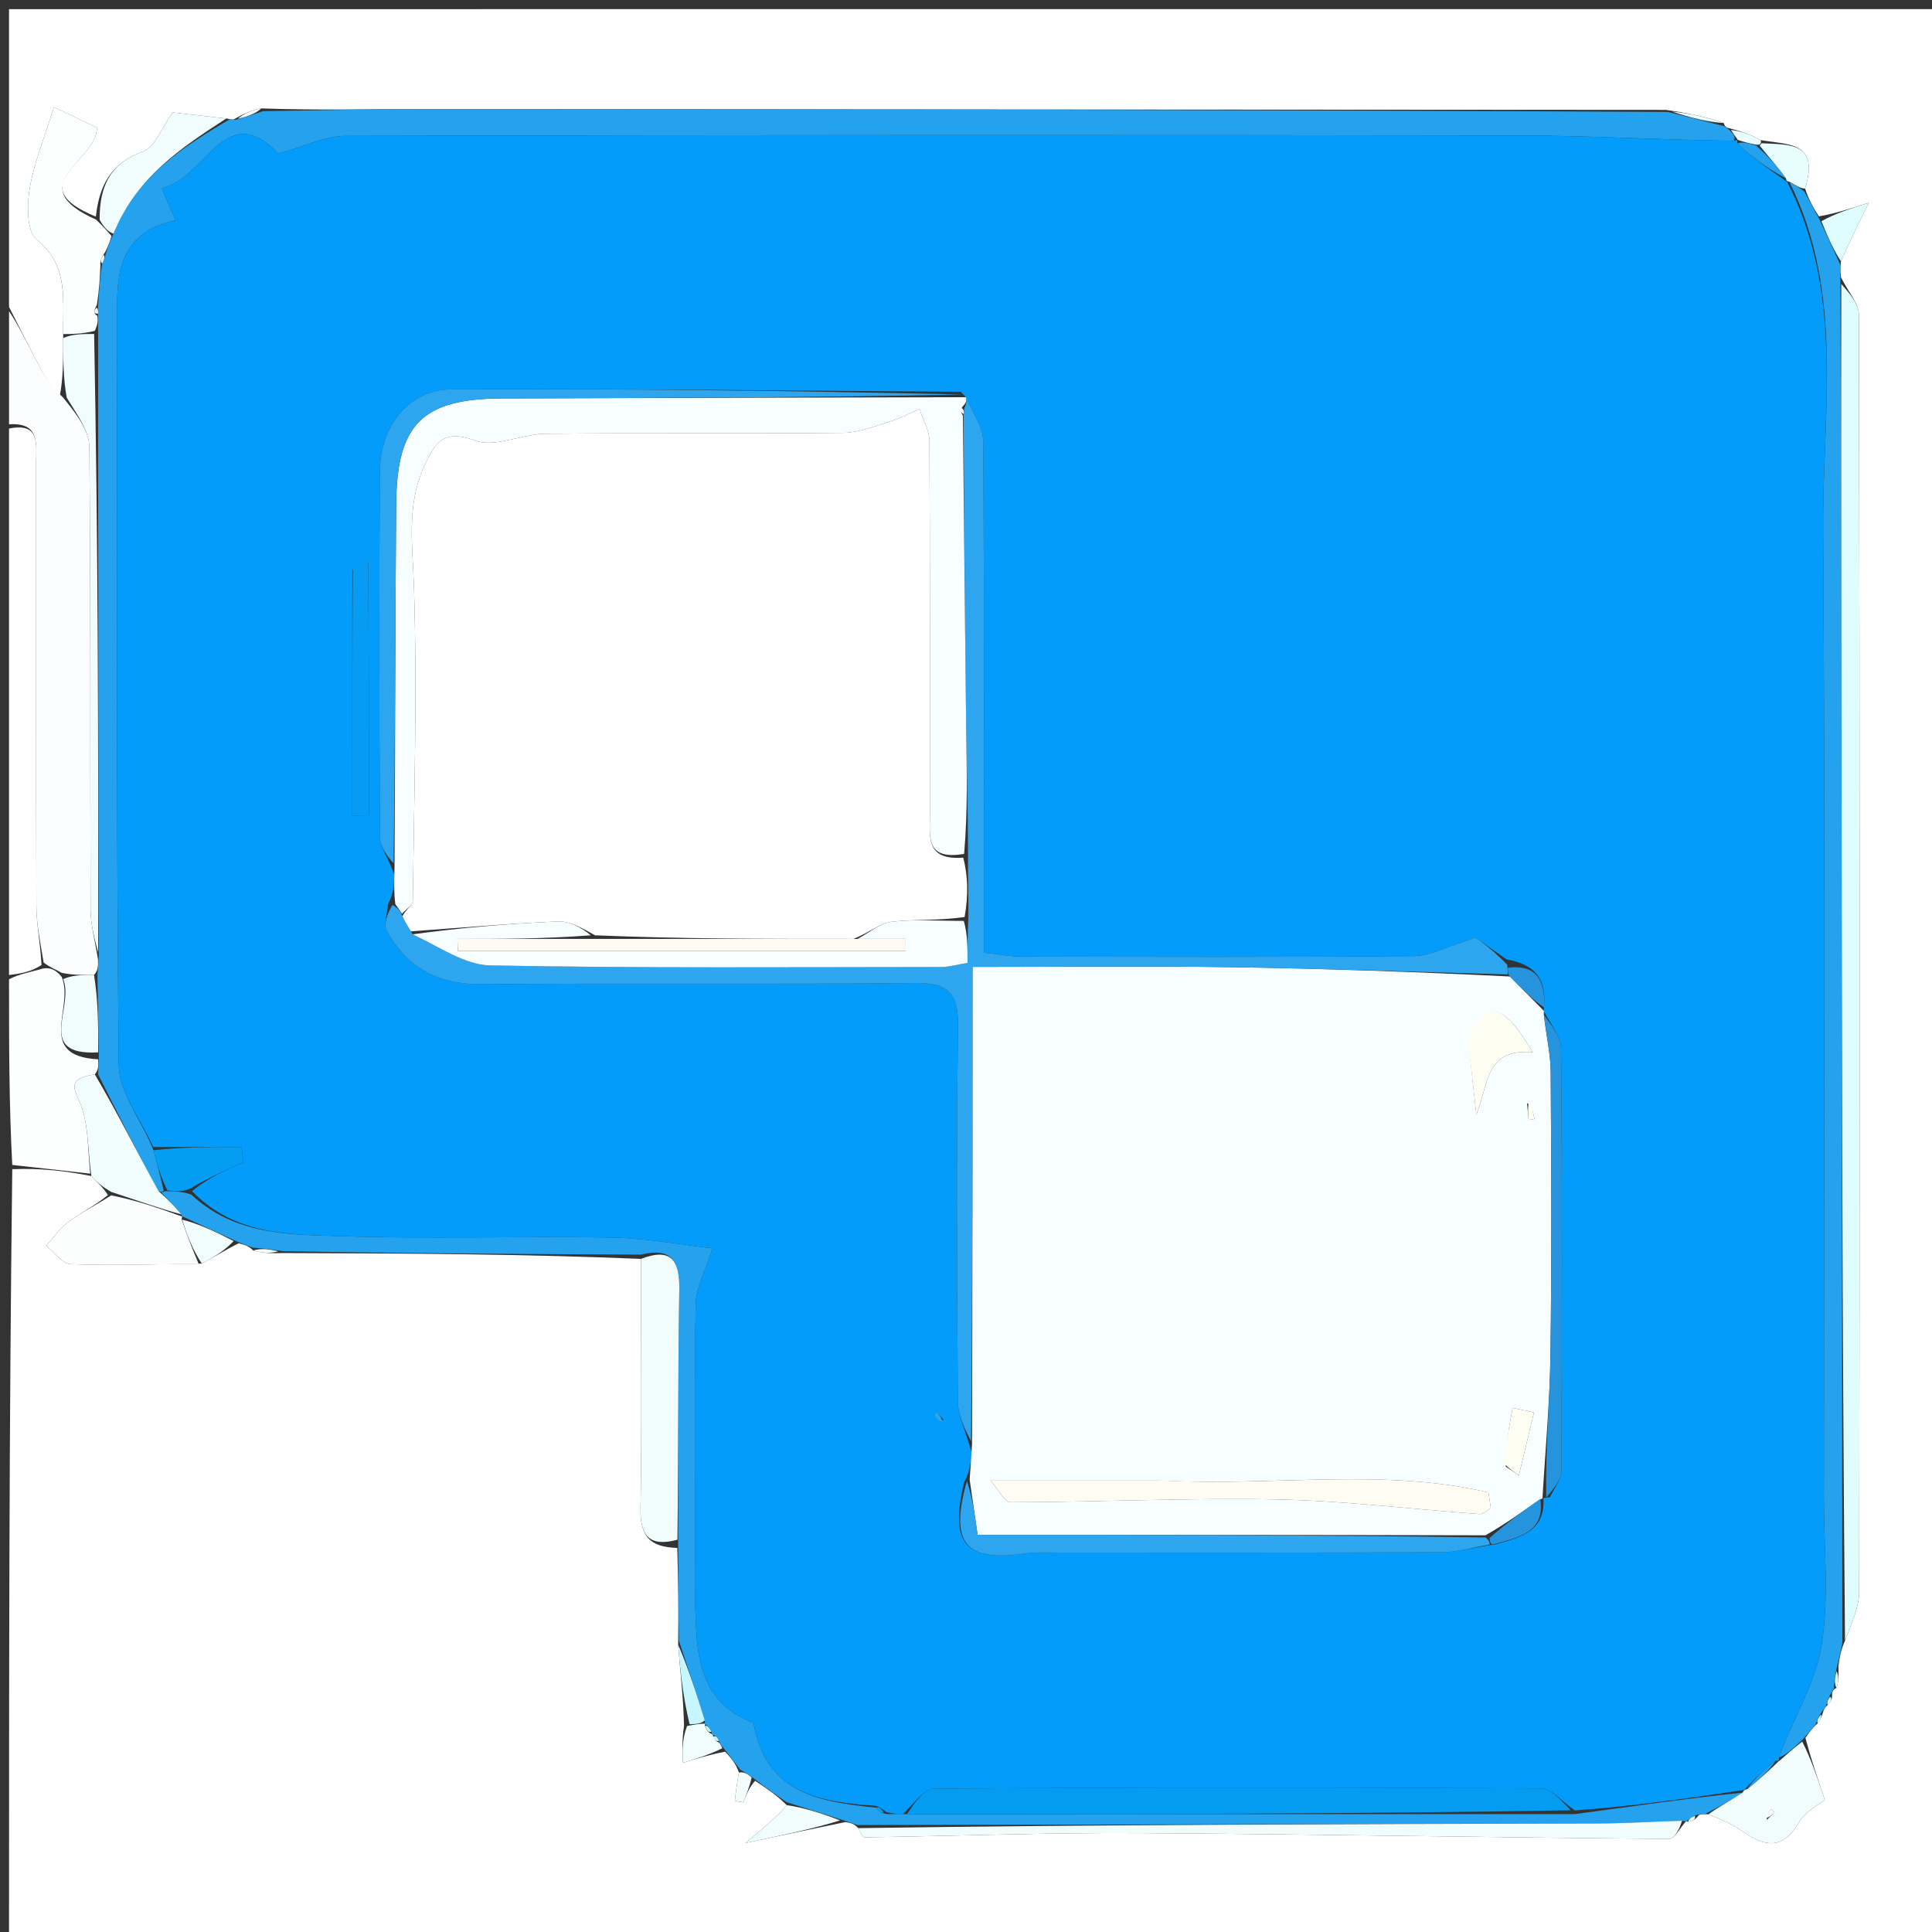 <svg version="1.1" id="Layer_1" xmlns="http://www.w3.org/2000/svg" xmlns:xlink="http://www.w3.org/1999/xlink" x="0px" y="0px"
	 width="100%" viewBox="0 0 214 214" enable-background="new 0 0 214 214" xml:space="preserve">
<rect x="0" y="0" width="214" height="214" fill="#333333" stroke="none"/>
<path fill="#FFFFFF" opacity="1" stroke="none" 
	d="
M1,34 
	C1,23.006 1,12.013 1,1.014 
	C72.286,1.009 143.572,1.009 214.929,1.009 
	C214.929,72.245 214.929,143.49 214.929,214.867 
	C143.667,214.867 72.333,214.867 1,214.867 
	C1,186.572 1,158.254 1.359,129.505 
	C4.477,129.382 7.237,129.691 10.118,130.267 
	C10.825,131.023 11.413,131.513 11.954,132.373 
	C10.467,133.588 8.945,134.325 7.61,135.315 
	C6.646,136.03 5.932,137.081 5.107,137.983 
	C6.02,138.698 6.912,139.996 7.85,140.03 
	C12.561,140.199 17.284,140.038 22.353,139.96 
	C23.842,139.181 24.98,138.434 26.443,137.714 
	C27.174,137.892 27.579,138.044 28.048,138.514 
	C29.096,138.828 30.081,138.824 31.53,138.796 
	C44.997,138.837 58,138.904 71.001,139.441 
	C71,148.972 71.104,158.033 70.947,167.09 
	C70.894,170.129 71.949,171.38 75.016,171.455 
	C75.131,175.176 75.162,178.452 75.114,182.168 
	C75.37,185.402 75.706,188.197 75.765,191.181 
	C75.538,192.669 75.587,193.968 75.637,195.267 
	C77.108,194.81 78.578,194.353 80.312,194.03 
	C81.048,194.783 81.521,195.401 81.85,196.336 
	C81.606,197.593 81.504,198.533 81.403,199.472 
	C81.711,199.532 82.018,199.593 82.326,199.653 
	C82.665,198.805 83.005,197.957 83.637,197.253 
	C84.994,198.137 86.057,198.877 87.157,199.952 
	C85.994,201.287 84.794,202.288 82.566,204.145 
	C86.918,203.225 90.134,202.546 93.633,201.826 
	C94.273,201.907 94.63,202.029 95.062,202.495 
	C95.354,203.074 95.572,203.517 95.784,203.514 
	C105.892,203.369 116,202.988 126.106,203.047 
	C145.702,203.161 165.297,203.54 184.893,203.689 
	C185.507,203.694 186.131,202.378 186.792,201.699 
	C186.835,201.72 186.761,201.78 187.009,201.786 
	C187.597,201.692 187.838,201.479 188.183,201.045 
	C188.388,200.935 188.852,200.931 189.249,200.965 
	C190.746,201.588 191.921,202.07 192.93,202.786 
	C195.392,204.534 197.43,205.024 199.277,201.841 
	C199.999,200.598 201.557,199.841 202.13,199.365 
	C201.274,196.833 200.59,194.806 199.982,192.515 
	C200.411,191.835 200.762,191.418 201.336,190.868 
	C201.678,190.422 201.799,190.108 201.957,189.576 
	C201.994,189.359 202.254,189.002 202.449,188.858 
	C202.866,188.452 202.959,188.149 202.929,187.604 
	C202.935,187.4 203.117,187.035 203.419,186.984 
	C203.689,186.255 203.657,185.575 203.636,184.526 
	C203.788,183.432 203.929,182.708 204.365,181.741 
	C205.104,179.762 205.932,178.026 205.935,176.289 
	C206.004,129.157 206.005,82.026 205.906,34.895 
	C205.904,33.592 204.681,32.291 203.924,30.725 
	C203.831,30.085 203.84,29.711 203.916,28.939 
	C204.92,26.657 205.857,24.774 207.01,22.455 
	C204.888,23.134 203.285,23.647 201.467,23.965 
	C200.797,22.926 200.34,22.082 199.943,20.882 
	C201.568,15.646 198.072,16.05 195.018,15.519 
	C193.802,14.836 192.705,14.501 191.44,14.173 
	C191.272,14.178 191.003,13.977 190.944,13.63 
	C188.906,12.902 186.928,12.52 184.484,12.17 
	C138.38,12.156 92.741,12.102 47.102,12.079 
	C41.11,12.076 35.117,12.231 28.944,12.008 
	C27.846,12.178 26.929,12.653 25.893,13.215 
	C25.775,13.301 25.509,13.178 25.059,13.127 
	C22.379,12.824 20.149,12.572 19.115,12.455 
	C17.789,14.329 17.144,16.311 15.947,16.734 
	C12.322,18.016 11.008,20.462 10.617,23.994 
	C2.155,20.535 10.799,17.832 10.729,14.133 
	C9.26,13.432 7.624,12.651 5.975,11.865 
	C4.913,15.292 3.755,18.045 3.28,20.911 
	C2.975,22.753 2.96,25.641 4.057,26.533 
	C7.71,29.507 6.912,33.287 7.002,37.44 
	C7.002,39.918 7.003,41.959 6.598,43.985 
	C5.463,42.615 4.714,41.267 4.004,39.899 
	C2.988,37.941 2,35.967 1,34 
z"/>
<path fill="#FCFDFF" opacity="1" stroke="none" 
	d="
M1,34.463 
	C2,35.967 2.988,37.941 4.004,39.899 
	C4.714,41.267 5.463,42.615 6.991,44.039 
	C8.524,45.914 9.881,47.714 9.898,49.527 
	C10.061,66.585 9.972,83.645 10.03,100.705 
	C10.036,102.456 10.526,104.206 10.858,106.293 
	C10.881,107.081 10.837,107.533 10.415,107.988 
	C9.024,107.996 8.013,108 6.835,107.758 
	C6.112,107.341 5.556,107.171 4.833,106.617 
	C4.444,104.274 4.036,102.314 4.029,100.354 
	C3.978,84.033 4.003,67.712 3.996,51.39 
	C3.996,49.261 4.497,46.758 1,47 
	C1,42.975 1,38.951 1,34.463 
z"/>
<path fill="#FFFFFF" opacity="1" stroke="none" 
	d="
M1,47.469 
	C4.497,46.758 3.996,49.261 3.996,51.39 
	C4.003,67.712 3.978,84.033 4.029,100.354 
	C4.036,102.314 4.444,104.274 4.602,106.889 
	C3.358,107.697 2.179,107.848 1,108 
	C1,87.979 1,67.958 1,47.469 
z"/>
<path fill="#FDFFFE" opacity="1" stroke="none" 
	d="
M1,108.469 
	C2.179,107.848 3.358,107.697 4.769,107.273 
	C5.556,107.171 6.112,107.341 6.835,108.206 
	C8.266,111.605 3.877,116.952 10.869,117.338 
	C10.917,118.107 10.891,118.549 10.503,119.001 
	C6.907,119.544 8.55,121.033 9.107,122.806 
	C9.819,125.074 9.737,127.591 9.997,130.001 
	C7.237,129.691 4.477,129.382 1.359,129.036 
	C1,122.312 1,115.625 1,108.469 
z"/>
<path fill="#25A2ED" opacity="1" stroke="none" 
	d="
M10.864,118.992 
	C10.891,118.549 10.917,118.107 10.948,116.892 
	C10.9,113.409 10.847,110.697 10.794,107.985 
	C10.837,107.533 10.881,107.081 10.939,105.834 
	C10.905,82.355 10.856,59.671 10.871,36.654 
	C10.882,35.872 10.83,35.424 10.85,34.739 
	C10.921,34.503 10.804,34.022 10.877,33.637 
	C11.009,31.949 11.067,30.645 11.323,29.184 
	C11.571,28.703 11.622,28.379 11.829,27.751 
	C12.105,27.008 12.226,26.569 12.574,25.89 
	C15.137,19.557 20.231,16.274 25.509,13.178 
	C25.509,13.178 25.775,13.301 26.224,13.236 
	C27.49,12.885 28.307,12.599 29.124,12.313 
	C35.117,12.231 41.11,12.076 47.102,12.079 
	C92.741,12.102 138.38,12.156 184.75,12.399 
	C187.322,13.057 189.162,13.517 191.003,13.977 
	C191.003,13.977 191.272,14.178 191.563,14.401 
	C192.056,14.897 192.259,15.172 192.043,15.598 
	C183.937,15.491 176.25,15.02 168.562,15.008 
	C125.133,14.935 81.705,14.944 38.276,15.052 
	C35.993,15.058 33.713,16.23 30.838,17.021 
	C24.902,10.728 22.652,19.993 17.903,20.827 
	C18.547,22.329 19.005,23.397 19.436,24.402 
	C14.015,25.557 12.976,29.198 12.978,33.614 
	C12.991,61.734 12.862,89.856 13.156,117.973 
	C13.188,121.012 15.635,124.026 17.006,127.403 
	C17.436,129.1 17.821,130.446 18.127,131.872 
	C18.047,131.952 17.887,132.112 17.584,131.963 
	C15.142,127.54 13.003,123.266 10.864,118.992 
z"/>
<path fill="#25A2ED" opacity="1" stroke="none" 
	d="
M87.121,199.616 
	C86.057,198.877 84.994,198.137 83.557,197.038 
	C82.788,196.458 82.391,196.238 81.994,196.019 
	C81.521,195.401 81.048,194.783 80.27,193.782 
	C79.858,193.272 79.75,193.144 79.619,192.813 
	C79.447,192.347 79.221,192.217 78.929,192.157 
	C78.94,192.096 78.82,192.062 78.805,191.81 
	C78.552,191.34 78.312,191.122 78.062,190.956 
	C78.051,191.008 78.105,190.916 78.068,190.546 
	C77.086,187.359 76.14,184.543 75.193,181.727 
	C75.162,178.452 75.131,175.176 75.118,170.994 
	C75.156,161.018 75.081,151.945 75.243,142.877 
	C75.3,139.675 74.399,138.127 71.003,138.971 
	C58,138.904 44.997,138.837 31.283,138.581 
	C29.71,138.326 28.847,138.261 27.985,138.196 
	C27.579,138.044 27.174,137.892 26.201,137.494 
	C23.833,136.408 22.033,135.569 20.182,134.723 
	C20.132,134.715 20.216,134.772 20.08,134.506 
	C19.259,133.531 18.573,132.821 17.887,132.112 
	C17.887,132.112 18.047,131.952 18.466,131.941 
	C19.582,131.967 20.278,132.006 21.185,132.32 
	C26.101,136.884 32.105,136.732 37.793,136.925 
	C47.758,137.263 57.745,136.894 67.718,137.078 
	C71.704,137.152 75.678,137.91 78.917,138.273 
	C78.108,140.85 77.095,142.63 77.06,144.429 
	C76.892,153.238 76.984,162.053 76.984,170.865 
	C76.984,173.027 76.931,175.19 76.995,177.35 
	C77.158,182.793 77.066,188.383 83.468,190.843 
	C84.793,198.575 90.668,199.61 97.082,200.226 
	C97.398,200.7 97.664,200.864 98.323,200.937 
	C99.1,200.938 99.544,200.931 100.457,200.945 
	C125.288,200.953 149.65,200.94 174.45,200.941 
	C181,200.063 187.112,199.17 193.055,198.56 
	C191.54,199.539 190.196,200.235 188.852,200.931 
	C188.852,200.931 188.388,200.935 187.928,201.029 
	C187.232,201.342 186.996,201.561 186.761,201.78 
	C186.761,201.78 186.835,201.72 186.346,201.699 
	C182.865,201.782 179.874,201.969 176.881,201.978 
	C149.583,202.053 122.285,202.098 94.986,202.151 
	C94.63,202.029 94.273,201.907 93.339,201.596 
	C90.881,200.81 89.001,200.213 87.121,199.616 
z"/>
<path fill="#25A2ED" opacity="1" stroke="none" 
	d="
M203.117,187.035 
	C203.117,187.035 202.935,187.4 202.711,187.731 
	C202.41,188.376 202.332,188.689 202.254,189.002 
	C202.254,189.002 201.994,189.359 201.722,189.696 
	C201.338,190.356 201.226,190.679 201.114,191.001 
	C200.762,191.418 200.411,191.835 199.702,192.647 
	C198.588,193.716 197.829,194.391 197.038,194.677 
	C198.663,190.267 201.11,186.371 201.776,182.192 
	C202.618,176.91 202.024,171.396 202.024,165.983 
	C202.029,130.193 202.186,94.403 201.942,58.615 
	C201.854,45.717 204.334,32.449 198.22,20.186 
	C198.966,20.547 199.425,20.893 199.883,21.238 
	C200.34,22.082 200.797,22.926 201.537,24.31 
	C202.496,26.346 203.172,27.841 203.849,29.336 
	C203.84,29.711 203.831,30.085 203.854,31.19 
	C203.915,46.047 203.955,60.173 203.97,74.3 
	C204.009,110.195 204.038,146.089 204.07,181.984 
	C203.929,182.708 203.788,183.432 203.448,184.747 
	C203.206,185.903 203.161,186.469 203.117,187.035 
z"/>
<path fill="#DFFDFE" opacity="1" stroke="none" 
	d="
M204.365,181.741 
	C204.038,146.089 204.009,110.195 203.97,74.3 
	C203.955,60.173 203.915,46.047 203.957,31.455 
	C204.681,32.291 205.904,33.592 205.906,34.895 
	C206.005,82.026 206.004,129.157 205.935,176.289 
	C205.932,178.026 205.104,179.762 204.365,181.741 
z"/>
<path fill="#F0FDFC" opacity="1" stroke="none" 
	d="
M71.001,139.441 
	C74.399,138.127 75.3,139.675 75.243,142.877 
	C75.081,151.945 75.156,161.018 75.034,170.549 
	C71.949,171.38 70.894,170.129 70.947,167.09 
	C71.104,158.033 71,148.972 71.001,139.441 
z"/>
<path fill="#FBFFFE" opacity="1" stroke="none" 
	d="
M12.347,26.131 
	C12.226,26.569 12.105,27.008 11.651,27.919 
	C11.132,28.684 11.067,29 11.125,29.341 
	C11.067,30.645 11.009,31.949 10.738,33.726 
	C10.329,34.528 10.413,34.787 10.778,34.976 
	C10.83,35.424 10.882,35.872 10.49,36.656 
	C9.032,36.996 8.017,37 7.002,37.003 
	C6.912,33.287 7.71,29.507 4.057,26.533 
	C2.96,25.641 2.975,22.753 3.28,20.911 
	C3.755,18.045 4.913,15.292 5.975,11.865 
	C7.624,12.651 9.26,13.432 10.729,14.133 
	C10.799,17.832 2.155,20.535 10.654,24.331 
	C11.498,25.16 11.923,25.646 12.347,26.131 
z"/>
<path fill="#FCFEFE" opacity="1" stroke="none" 
	d="
M22.003,139.993 
	C17.284,140.038 12.561,140.199 7.85,140.03 
	C6.912,139.996 6.02,138.698 5.107,137.983 
	C5.932,137.081 6.646,136.03 7.61,135.315 
	C8.945,134.325 10.467,133.588 12.316,132.408 
	C15.221,132.973 17.718,133.872 20.216,134.772 
	C20.216,134.772 20.132,134.715 20.129,135.088 
	C20.752,136.972 21.378,138.482 22.003,139.993 
z"/>
<path fill="#F0FDFC" opacity="1" stroke="none" 
	d="
M95.062,202.495 
	C122.285,202.098 149.583,202.053 176.881,201.978 
	C179.874,201.969 182.865,201.782 186.303,201.678 
	C186.131,202.378 185.507,203.694 184.893,203.689 
	C165.297,203.54 145.702,203.161 126.106,203.047 
	C116,202.988 105.892,203.369 95.784,203.514 
	C95.572,203.517 95.354,203.074 95.062,202.495 
z"/>
<path fill="#F0FDFC" opacity="1" stroke="none" 
	d="
M7.002,37.44 
	C8.017,37 9.032,36.996 10.427,36.99 
	C10.856,59.671 10.905,82.355 10.873,105.498 
	C10.526,104.206 10.036,102.456 10.03,100.705 
	C9.972,83.645 10.061,66.585 9.898,49.527 
	C9.881,47.714 8.524,45.914 7.395,44.053 
	C7.003,41.959 7.002,39.918 7.002,37.44 
z"/>
<path fill="#F0FDFC" opacity="1" stroke="none" 
	d="
M197.07,195.066 
	C197.829,194.391 198.588,193.716 199.626,192.91 
	C200.59,194.806 201.274,196.833 202.13,199.365 
	C201.557,199.841 199.999,200.598 199.277,201.841 
	C197.43,205.024 195.392,204.534 192.93,202.786 
	C191.921,202.07 190.746,201.588 189.249,200.965 
	C190.196,200.235 191.54,199.539 193.039,198.549 
	C193.193,198.255 193.219,198.245 193.533,198.172 
	C194.917,197.084 195.988,196.071 197.053,195.048 
	C197.048,195.039 197.07,195.066 197.07,195.066 
M195.703,201.572 
	C195.99,201.298 196.277,201.024 196.564,200.75 
	C196.45,200.631 196.244,200.403 196.236,200.409 
	C195.933,200.665 195.649,200.942 195.703,201.572 
z"/>
<path fill="#F0FDFC" opacity="1" stroke="none" 
	d="
M20.08,134.506 
	C17.718,133.872 15.221,132.973 12.361,132.038 
	C11.413,131.513 10.825,131.023 10.118,130.267 
	C9.737,127.591 9.819,125.074 9.107,122.806 
	C8.55,121.033 6.907,119.544 10.503,119.001 
	C13.003,123.266 15.142,127.54 17.584,131.963 
	C18.573,132.821 19.259,133.531 20.08,134.506 
z"/>
<path fill="#F0FDFC" opacity="1" stroke="none" 
	d="
M12.574,25.89 
	C11.923,25.646 11.498,25.16 11.037,24.338 
	C11.008,20.462 12.322,18.016 15.947,16.734 
	C17.144,16.311 17.789,14.329 19.115,12.455 
	C20.149,12.572 22.379,12.824 25.059,13.127 
	C20.231,16.274 15.137,19.557 12.574,25.89 
z"/>
<path fill="#F0FDFC" opacity="1" stroke="none" 
	d="
M79.641,193.016 
	C79.75,193.144 79.858,193.272 80.007,193.648 
	C78.578,194.353 77.108,194.81 75.637,195.267 
	C75.587,193.968 75.538,192.669 76.108,191.178 
	C77.188,190.962 77.646,190.939 78.105,190.916 
	C78.105,190.916 78.051,191.008 78.095,191.199 
	C78.275,191.706 78.502,191.93 78.82,192.062 
	C78.82,192.062 78.94,192.096 79.002,192.329 
	C79.203,192.781 79.395,192.933 79.641,193.016 
z"/>
<path fill="#F0FDFC" opacity="1" stroke="none" 
	d="
M87.157,199.952 
	C89.001,200.213 90.881,200.81 93.056,201.636 
	C90.134,202.546 86.918,203.225 82.566,204.145 
	C84.794,202.288 85.994,201.287 87.157,199.952 
z"/>
<path fill="#F0FDFC" opacity="1" stroke="none" 
	d="
M22.353,139.96 
	C21.378,138.482 20.752,136.972 20.18,135.096 
	C22.033,135.569 23.833,136.408 25.876,137.467 
	C24.98,138.434 23.842,139.181 22.353,139.96 
z"/>
<path fill="#E7FDFE" opacity="1" stroke="none" 
	d="
M199.943,20.882 
	C199.425,20.893 198.966,20.547 198.23,20.138 
	C197.952,20.075 197.854,20.081 197.83,19.764 
	C196.812,18.366 195.819,17.285 194.902,16.119 
	C194.979,16.034 195.138,15.867 195.138,15.867 
	C198.072,16.05 201.568,15.646 199.943,20.882 
z"/>
<path fill="#DFFDFE" opacity="1" stroke="none" 
	d="
M203.916,28.939 
	C203.172,27.841 202.496,26.346 201.75,24.505 
	C203.285,23.647 204.888,23.134 207.01,22.455 
	C205.857,24.774 204.92,26.657 203.916,28.939 
z"/>
<path fill="#C6F6FE" opacity="1" stroke="none" 
	d="
M78.068,190.546 
	C77.646,190.939 77.188,190.962 76.386,190.988 
	C75.706,188.197 75.37,185.402 75.114,182.168 
	C76.14,184.543 77.086,187.359 78.068,190.546 
z"/>
<path fill="#E7FDFE" opacity="1" stroke="none" 
	d="
M190.944,13.63 
	C189.162,13.517 187.322,13.057 185.215,12.368 
	C186.928,12.52 188.906,12.902 190.944,13.63 
z"/>
<path fill="#F0FDFC" opacity="1" stroke="none" 
	d="
M81.85,196.336 
	C82.391,196.238 82.788,196.458 83.264,196.893 
	C83.005,197.957 82.665,198.805 82.326,199.653 
	C82.018,199.593 81.711,199.532 81.403,199.472 
	C81.504,198.533 81.606,197.593 81.85,196.336 
z"/>
<path fill="#E7FDFE" opacity="1" stroke="none" 
	d="
M192.461,15.446 
	C192.259,15.172 192.056,14.897 191.731,14.395 
	C192.705,14.501 193.802,14.836 195.018,15.519 
	C195.138,15.867 194.979,16.034 194.602,16.041 
	C193.645,15.867 193.065,15.685 192.473,15.492 
	C192.461,15.481 192.461,15.446 192.461,15.446 
z"/>
<path fill="#F0FDFC" opacity="1" stroke="none" 
	d="
M28.944,12.008 
	C28.307,12.599 27.49,12.885 26.342,13.15 
	C26.929,12.653 27.846,12.178 28.944,12.008 
z"/>
<path fill="#F0FDFC" opacity="1" stroke="none" 
	d="
M28.048,138.514 
	C28.847,138.261 29.71,138.326 30.819,138.606 
	C30.081,138.824 29.096,138.828 28.048,138.514 
z"/>
<path fill="#DFFDFE" opacity="1" stroke="none" 
	d="
M203.419,186.984 
	C203.161,186.469 203.206,185.903 203.438,185.116 
	C203.657,185.575 203.689,186.255 203.419,186.984 
z"/>
<path fill="#DFFDFE" opacity="1" stroke="none" 
	d="
M201.336,190.868 
	C201.226,190.679 201.338,190.356 201.685,189.914 
	C201.799,190.108 201.678,190.422 201.336,190.868 
z"/>
<path fill="#DFFDFE" opacity="1" stroke="none" 
	d="
M202.449,188.858 
	C202.332,188.689 202.41,188.376 202.705,187.935 
	C202.959,188.149 202.866,188.452 202.449,188.858 
z"/>
<path fill="#F0FDFC" opacity="1" stroke="none" 
	d="
M187.009,201.786 
	C186.996,201.561 187.232,201.342 187.723,201.139 
	C187.838,201.479 187.597,201.692 187.009,201.786 
z"/>
<path fill="#F0FDFC" opacity="1" stroke="none" 
	d="
M10.415,107.988 
	C10.847,110.697 10.9,113.409 10.874,116.567 
	C3.877,116.952 8.266,111.605 7.002,108.452 
	C8.013,108 9.024,107.996 10.415,107.988 
z"/>
<path fill="#039CFB" opacity="1" stroke="none" 
	d="
M197.943,20.123 
	C204.334,32.449 201.854,45.717 201.942,58.615 
	C202.186,94.403 202.029,130.193 202.024,165.983 
	C202.024,171.396 202.618,176.91 201.776,182.192 
	C201.11,186.371 198.663,190.267 197.038,194.677 
	C197.07,195.066 197.048,195.039 196.676,195.024 
	C195.276,196.088 194.248,197.167 193.219,198.245 
	C193.219,198.245 193.193,198.255 193.209,198.266 
	C187.112,199.17 181,200.063 174.428,200.534 
	C172.89,199.409 171.815,198.1 170.733,198.094 
	C148.306,197.975 125.877,197.961 103.45,198.128 
	C102.289,198.137 101.141,199.95 99.988,200.924 
	C99.544,200.931 99.1,200.938 98.209,200.73 
	C97.554,200.259 97.29,200.092 96.97,200.016 
	C90.668,199.61 84.793,198.575 83.468,190.843 
	C77.066,188.383 77.158,182.793 76.995,177.35 
	C76.931,175.19 76.984,173.027 76.984,170.865 
	C76.984,162.053 76.892,153.238 77.06,144.429 
	C77.095,142.63 78.108,140.85 78.917,138.273 
	C75.678,137.91 71.704,137.152 67.718,137.078 
	C57.745,136.894 47.758,137.263 37.793,136.925 
	C32.105,136.732 26.101,136.884 21.268,131.94 
	C23.085,130.437 25.031,129.589 26.976,128.741 
	C26.902,128.178 26.827,127.615 26.753,127.052 
	C23.489,127.052 20.225,127.052 16.962,127.052 
	C15.635,124.026 13.188,121.012 13.156,117.973 
	C12.862,89.856 12.991,61.734 12.978,33.614 
	C12.976,29.198 14.015,25.557 19.436,24.402 
	C19.005,23.397 18.547,22.329 17.903,20.827 
	C22.652,19.993 24.902,10.728 30.838,17.021 
	C33.713,16.23 35.993,15.058 38.276,15.052 
	C81.705,14.944 125.133,14.935 168.562,15.008 
	C176.25,15.02 183.937,15.491 192.043,15.598 
	C192.461,15.446 192.461,15.481 192.414,15.861 
	C194.196,17.522 196.025,18.801 197.854,20.081 
	C197.854,20.081 197.952,20.075 197.943,20.123 
M170.952,165.975 
	C170.952,165.975 170.857,165.918 171.687,165.841 
	C172.125,164.872 172.94,163.904 172.945,162.933 
	C173.023,147.341 173.049,131.749 172.912,116.158 
	C172.9,114.763 171.68,113.379 170.998,111.996 
	C170.998,111.996 171.016,111.978 171.042,111.199 
	C171.211,108.356 169.996,106.822 166.88,106.271 
	C165.334,105.181 163.787,104.09 163.453,103.855 
	C160.234,104.85 158.419,105.884 156.594,105.9 
	C142.106,106.034 127.617,105.984 113.128,105.955 
	C111.872,105.953 110.617,105.701 108.989,105.525 
	C108.989,86.415 109.038,67.64 108.903,48.866 
	C108.892,47.241 107.667,45.624 106.999,44.001 
	C106.999,44.001 106.994,43.998 106.415,43.397 
	C87.622,43.278 68.828,43.04 50.036,43.125 
	C45.324,43.147 42.114,47.135 42.078,52.239 
	C41.981,65.725 42.005,79.211 42.096,92.697 
	C42.104,93.826 42.976,94.95 43.664,96.83 
	C43.647,97.873 43.631,98.916 42.992,100.133 
	C42.922,101.136 42.443,102.361 42.848,103.106 
	C45.092,107.229 48.564,109.069 53.4,109.023 
	C69.376,108.869 85.356,109.063 101.332,108.885 
	C105.076,108.843 106.174,110.02 106.121,113.732 
	C105.923,127.544 105.995,141.36 106.099,155.173 
	C106.111,156.815 106.945,158.45 107.615,160.835 
	C107.546,161.86 107.476,162.885 106.793,164.217 
	C105.154,170.943 106.952,173.029 113.481,172.082 
	C114.784,171.893 116.131,171.973 117.458,171.972 
	C131.569,171.966 145.681,172 159.792,171.929 
	C161.537,171.921 163.279,171.373 165.768,171.038 
	C168.434,170.267 171.194,169.59 170.952,165.975 
M39.023,63.163 
	C39.023,72.22 39.023,81.276 39.023,90.333 
	C39.634,90.325 40.245,90.318 40.857,90.31 
	C40.857,81.002 40.858,71.693 40.786,62.385 
	C40.786,62.366 39.707,62.356 39.023,63.163 
M104.548,157.288 
	C104.285,157.011 104.022,156.734 103.76,156.458 
	C103.646,156.567 103.427,156.765 103.434,156.774 
	C103.678,157.066 103.944,157.34 104.548,157.288 
z"/>
<path fill="#039DF3" opacity="1" stroke="none" 
	d="
M17.006,127.403 
	C20.225,127.052 23.489,127.052 26.753,127.052 
	C26.827,127.615 26.902,128.178 26.976,128.741 
	C25.031,129.589 23.085,130.437 21.057,131.664 
	C20.278,132.006 19.582,131.967 18.546,131.861 
	C17.821,130.446 17.436,129.1 17.006,127.403 
z"/>
<path fill="#F0FDFC" opacity="1" stroke="none" 
	d="
M11.323,29.184 
	C11.067,29 11.132,28.684 11.496,28.224 
	C11.622,28.379 11.571,28.703 11.323,29.184 
z"/>
<path fill="#F0FDFC" opacity="1" stroke="none" 
	d="
M10.85,34.739 
	C10.413,34.787 10.329,34.528 10.665,34.111 
	C10.804,34.022 10.921,34.503 10.85,34.739 
z"/>
<path fill="#039CF0" opacity="1" stroke="none" 
	d="
M100.457,200.945 
	C101.141,199.95 102.289,198.137 103.45,198.128 
	C125.877,197.961 148.306,197.975 170.733,198.094 
	C171.815,198.1 172.89,199.409 173.99,200.519 
	C149.65,200.94 125.288,200.953 100.457,200.945 
z"/>
<path fill="#C6F6FE" opacity="1" stroke="none" 
	d="
M78.805,191.81 
	C78.502,191.93 78.275,191.706 78.106,191.147 
	C78.312,191.122 78.552,191.34 78.805,191.81 
z"/>
<path fill="#C6F6FE" opacity="1" stroke="none" 
	d="
M79.619,192.813 
	C79.395,192.933 79.203,192.781 78.992,192.39 
	C79.221,192.217 79.447,192.347 79.619,192.813 
z"/>
<path fill="#039CF0" opacity="1" stroke="none" 
	d="
M97.082,200.226 
	C97.29,200.092 97.554,200.259 97.876,200.721 
	C97.664,200.864 97.398,200.7 97.082,200.226 
z"/>
<path fill="#25A2ED" opacity="1" stroke="none" 
	d="
M193.533,198.172 
	C194.248,197.167 195.276,196.088 196.681,195.033 
	C195.988,196.071 194.917,197.084 193.533,198.172 
z"/>
<path fill="#FFFFFF" opacity="1" stroke="none" 
	d="
M195.532,201.394 
	C195.649,200.942 195.933,200.665 196.236,200.409 
	C196.244,200.403 196.45,200.631 196.564,200.75 
	C196.277,201.024 195.99,201.298 195.532,201.394 
z"/>
<path fill="#25A2ED" opacity="1" stroke="none" 
	d="
M197.83,19.764 
	C196.025,18.801 194.196,17.522 192.426,15.873 
	C193.065,15.685 193.645,15.867 194.525,16.126 
	C195.819,17.285 196.812,18.366 197.83,19.764 
z"/>
<path fill="#F7FEFF" opacity="1" stroke="none" 
	d="
M107.406,163.91 
	C107.476,162.885 107.546,161.86 107.668,160.01 
	C107.721,141.987 107.721,124.788 107.721,107.1 
	C117.709,107.1 126.97,106.993 136.228,107.129 
	C146.494,107.28 156.756,107.652 167.24,108.161 
	C168.645,109.588 169.83,110.783 171.016,111.978 
	C171.016,111.978 170.998,111.996 171.008,112.415 
	C171.279,114.791 171.752,116.748 171.764,118.707 
	C171.832,129.167 171.882,139.629 171.736,150.087 
	C171.663,155.367 171.164,160.641 170.857,165.918 
	C170.857,165.918 170.952,165.975 170.631,166.072 
	C168.543,167.482 166.776,168.794 164.541,170.059 
	C145.447,170.011 126.819,170.011 108.29,170.011 
	C107.924,167.487 107.665,165.698 107.406,163.91 
M128.503,163.999 
	C122.557,163.999 116.612,163.999 109.727,163.999 
	C110.594,164.974 111.273,166.4 111.95,166.398 
	C121.755,166.378 131.565,165.898 141.363,166.086 
	C148.877,166.231 156.375,167.172 163.884,167.708 
	C164.283,167.736 164.715,167.28 165.132,167.05 
	C165.044,166.472 164.956,165.894 164.867,165.317 
	C153.254,162.569 141.275,164.646 128.503,163.999 
M162.654,115.389 
	C162.945,118.073 163.235,120.756 163.526,123.439 
	C164.937,120.072 164.451,116.123 169.767,116.551 
	C166.505,111.016 164.711,110.649 162.654,115.389 
M166.784,162.453 
	C167.27,162.771 167.756,163.089 168.242,163.408 
	C168.799,161.089 169.356,158.77 169.913,156.451 
	C169.125,156.283 168.337,156.115 167.549,155.947 
	C167.18,157.902 166.811,159.857 166.784,162.453 
M169.144,122.183 
	C169.203,122.806 169.261,123.429 169.32,124.052 
	C169.536,124.015 169.753,123.978 169.969,123.942 
	C169.828,123.243 169.687,122.544 169.144,122.183 
z"/>
<path fill="#2EA6EF" opacity="1" stroke="none" 
	d="
M167.02,107.929 
	C156.756,107.652 146.494,107.28 136.228,107.129 
	C126.97,106.993 117.709,107.1 107.721,107.1 
	C107.721,124.788 107.721,141.987 107.559,159.637 
	C106.945,158.45 106.111,156.815 106.099,155.173 
	C105.995,141.36 105.923,127.544 106.121,113.732 
	C106.174,110.02 105.076,108.843 101.332,108.885 
	C85.356,109.063 69.376,108.869 53.4,109.023 
	C48.564,109.069 45.092,107.229 42.848,103.106 
	C42.443,102.361 42.922,101.136 43.477,100.24 
	C44.15,100.636 44.337,100.925 44.58,101.488 
	C44.93,102.228 45.224,102.694 45.712,103.49 
	C48.708,104.908 51.494,106.885 54.317,106.938 
	C70.94,107.252 87.571,107.125 104.199,107.115 
	C105.137,107.115 106.074,106.833 107.172,106.656 
	C107.172,104.96 107.172,103.484 107.262,101.576 
	C107.279,99.095 107.206,97.047 107.225,94.583 
	C107.215,89.703 107.074,85.238 107.02,80.772 
	C106.879,69.199 106.776,57.625 106.727,45.847 
	C106.798,45.643 106.746,45.213 106.895,45.048 
	C107.078,44.588 107.065,44.294 107.006,44.003 
	C107.667,45.624 108.892,47.241 108.903,48.866 
	C109.038,67.64 108.989,86.415 108.989,105.525 
	C110.617,105.701 111.872,105.953 113.128,105.955 
	C127.617,105.984 142.106,106.034 156.594,105.9 
	C158.419,105.884 160.234,104.85 163.453,103.855 
	C163.787,104.09 165.334,105.181 166.949,106.855 
	C167.018,107.438 167.02,107.929 167.02,107.929 
z"/>
<path fill="#F7FEFF" opacity="1" stroke="none" 
	d="
M106.657,46.052 
	C106.776,57.625 106.879,69.199 107.02,80.772 
	C107.074,85.238 107.215,89.703 106.791,94.582 
	C102.489,95.325 103.002,92.645 103.002,90.336 
	C102.999,76.505 103.027,62.674 102.95,48.844 
	C102.943,47.664 102.238,46.489 101.858,45.311 
	C100.748,45.784 99.669,46.355 98.523,46.707 
	C96.846,47.22 95.124,47.925 93.415,47.943 
	C82.419,48.054 71.42,47.936 60.423,48.046 
	C57.789,48.073 54.806,49.624 52.611,48.8 
	C49.104,47.484 48.194,49.051 47.03,51.547 
	C44.979,55.943 45.711,60.42 45.856,65.05 
	C46.218,76.615 45.868,88.202 45.727,99.78 
	C45.721,100.263 44.942,100.736 44.524,101.214 
	C44.337,100.925 44.15,100.636 43.788,100.152 
	C43.631,98.916 43.647,97.873 43.701,95.999 
	C43.781,82.032 43.774,68.894 43.885,55.758 
	C43.96,46.958 46.83,44.165 55.611,44.133 
	C72.739,44.07 89.866,44.041 106.994,43.998 
	C106.994,43.998 106.999,44.001 107.003,44.002 
	C107.065,44.294 107.078,44.588 106.611,45.04 
	C106.339,45.481 106.498,45.766 106.657,46.052 
z"/>
<path fill="#2EA6EF" opacity="1" stroke="none" 
	d="
M106.705,43.697 
	C89.866,44.041 72.739,44.07 55.611,44.133 
	C46.83,44.165 43.96,46.958 43.885,55.758 
	C43.774,68.894 43.781,82.032 43.593,95.623 
	C42.976,94.95 42.104,93.826 42.096,92.697 
	C42.005,79.211 41.981,65.725 42.078,52.239 
	C42.114,47.135 45.324,43.147 50.036,43.125 
	C68.828,43.04 87.622,43.278 106.705,43.697 
z"/>
<path fill="#2EA6EF" opacity="1" stroke="none" 
	d="
M107.099,164.063 
	C107.665,165.698 107.924,167.487 108.29,170.011 
	C126.819,170.011 145.447,170.011 164.541,170.301 
	C165.007,170.591 165.022,171.075 165.022,171.075 
	C163.279,171.373 161.537,171.921 159.792,171.929 
	C145.681,172 131.569,171.966 117.458,171.972 
	C116.131,171.973 114.784,171.893 113.481,172.082 
	C106.952,173.029 105.154,170.943 107.099,164.063 
z"/>
<path fill="#069CF3" opacity="1" stroke="none" 
	d="
M39.077,62.753 
	C39.707,62.356 40.786,62.366 40.786,62.385 
	C40.858,71.693 40.857,81.002 40.857,90.31 
	C40.245,90.318 39.634,90.325 39.023,90.333 
	C39.023,81.276 39.023,72.22 39.077,62.753 
z"/>
<path fill="#2694DD" opacity="1" stroke="none" 
	d="
M171.272,165.879 
	C171.164,160.641 171.663,155.367 171.736,150.087 
	C171.882,139.629 171.832,129.167 171.764,118.707 
	C171.752,116.748 171.279,114.791 171.02,112.412 
	C171.68,113.379 172.9,114.763 172.912,116.158 
	C173.049,131.749 173.023,147.341 172.945,162.933 
	C172.94,163.904 172.125,164.872 171.272,165.879 
z"/>
<path fill="#2694DD" opacity="1" stroke="none" 
	d="
M165.395,171.057 
	C165.022,171.075 165.007,170.591 165.008,170.348 
	C166.776,168.794 168.543,167.482 170.606,166.023 
	C171.194,169.59 168.434,170.267 165.395,171.057 
z"/>
<path fill="#2694DD" opacity="1" stroke="none" 
	d="
M167.24,108.161 
	C167.02,107.929 167.018,107.438 167.021,107.192 
	C169.996,106.822 171.211,108.356 171.029,111.588 
	C169.83,110.783 168.645,109.588 167.24,108.161 
z"/>
<path fill="#2EA6EF" opacity="1" stroke="none" 
	d="
M104.377,157.452 
	C103.944,157.34 103.678,157.066 103.434,156.774 
	C103.427,156.765 103.646,156.567 103.76,156.458 
	C104.022,156.734 104.285,157.011 104.377,157.452 
z"/>
<path fill="#FFFCF4" opacity="1" stroke="none" 
	d="
M129.002,163.999 
	C141.275,164.646 153.254,162.569 164.867,165.317 
	C164.956,165.894 165.044,166.472 165.132,167.05 
	C164.715,167.28 164.283,167.736 163.884,167.708 
	C156.375,167.172 148.877,166.231 141.363,166.086 
	C131.565,165.898 121.755,166.378 111.95,166.398 
	C111.273,166.4 110.594,164.974 109.727,163.999 
	C116.612,163.999 122.557,163.999 129.002,163.999 
z"/>
<path fill="#FEFDF2" opacity="1" stroke="none" 
	d="
M162.513,115.019 
	C164.711,110.649 166.505,111.016 169.767,116.551 
	C164.451,116.123 164.937,120.072 163.526,123.439 
	C163.235,120.756 162.945,118.073 162.513,115.019 
z"/>
<path fill="#FEFDF2" opacity="1" stroke="none" 
	d="
M166.613,162.132 
	C166.811,159.857 167.18,157.902 167.549,155.947 
	C168.337,156.115 169.125,156.283 169.913,156.451 
	C169.356,158.77 168.799,161.089 168.242,163.408 
	C167.756,163.089 167.27,162.771 166.613,162.132 
z"/>
<path fill="#FEFDF2" opacity="1" stroke="none" 
	d="
M169.345,122.014 
	C169.687,122.544 169.828,123.243 169.969,123.942 
	C169.753,123.978 169.536,124.015 169.32,124.052 
	C169.261,123.429 169.203,122.806 169.345,122.014 
z"/>
<path fill="#FEFFFE" opacity="1" stroke="none" 
	d="
M44.58,101.488 
	C44.942,100.736 45.721,100.263 45.727,99.78 
	C45.868,88.202 46.218,76.615 45.856,65.05 
	C45.711,60.42 44.979,55.943 47.03,51.547 
	C48.194,49.051 49.104,47.484 52.611,48.8 
	C54.806,49.624 57.789,48.073 60.423,48.046 
	C71.42,47.936 82.419,48.054 93.415,47.943 
	C95.124,47.925 96.846,47.22 98.523,46.707 
	C99.669,46.355 100.748,45.784 101.858,45.311 
	C102.238,46.489 102.943,47.664 102.95,48.844 
	C103.027,62.674 102.999,76.505 103.002,90.336 
	C103.002,92.645 102.489,95.325 106.699,94.997 
	C107.206,97.047 107.279,99.095 106.847,101.573 
	C103.806,102.008 101.243,101.798 98.744,102.105 
	C97.439,102.266 96.245,103.335 94.532,103.996 
	C84.709,103.997 75.354,103.996 65.908,103.599 
	C64.486,102.802 63.139,102.014 61.826,102.068 
	C56.384,102.294 50.953,102.774 45.518,103.16 
	C45.224,102.694 44.93,102.228 44.58,101.488 
z"/>
<path fill="#F7FEFF" opacity="1" stroke="none" 
	d="
M95.001,103.994 
	C96.245,103.335 97.439,102.266 98.744,102.105 
	C101.243,101.798 103.806,102.008 106.758,102.005 
	C107.172,103.484 107.172,104.96 107.172,106.656 
	C106.074,106.833 105.137,107.115 104.199,107.115 
	C87.571,107.125 70.94,107.252 54.317,106.938 
	C51.494,106.885 48.708,104.908 45.712,103.49 
	C50.953,102.774 56.384,102.294 61.826,102.068 
	C63.139,102.014 64.486,102.802 65.441,103.6 
	C60.265,103.998 55.465,103.998 50.665,103.998 
	C50.682,104.439 50.699,104.881 50.717,105.322 
	C67.251,105.322 83.786,105.322 100.32,105.322 
	C100.319,104.879 100.318,104.437 100.317,103.994 
	C98.545,103.994 96.773,103.994 95.001,103.994 
z"/>
<path fill="#FEFFFE" opacity="1" stroke="none" 
	d="
M106.727,45.847 
	C106.498,45.766 106.339,45.481 106.463,45.204 
	C106.746,45.213 106.798,45.643 106.727,45.847 
z"/>
<path fill="#FFFBF0" opacity="1" stroke="none" 
	d="
M94.532,103.996 
	C96.773,103.994 98.545,103.994 100.317,103.994 
	C100.318,104.437 100.319,104.879 100.32,105.322 
	C83.786,105.322 67.251,105.322 50.717,105.322 
	C50.699,104.881 50.682,104.439 50.665,103.998 
	C55.465,103.998 60.265,103.998 65.532,103.996 
	C75.354,103.996 84.709,103.997 94.532,103.996 
z"/>
</svg>